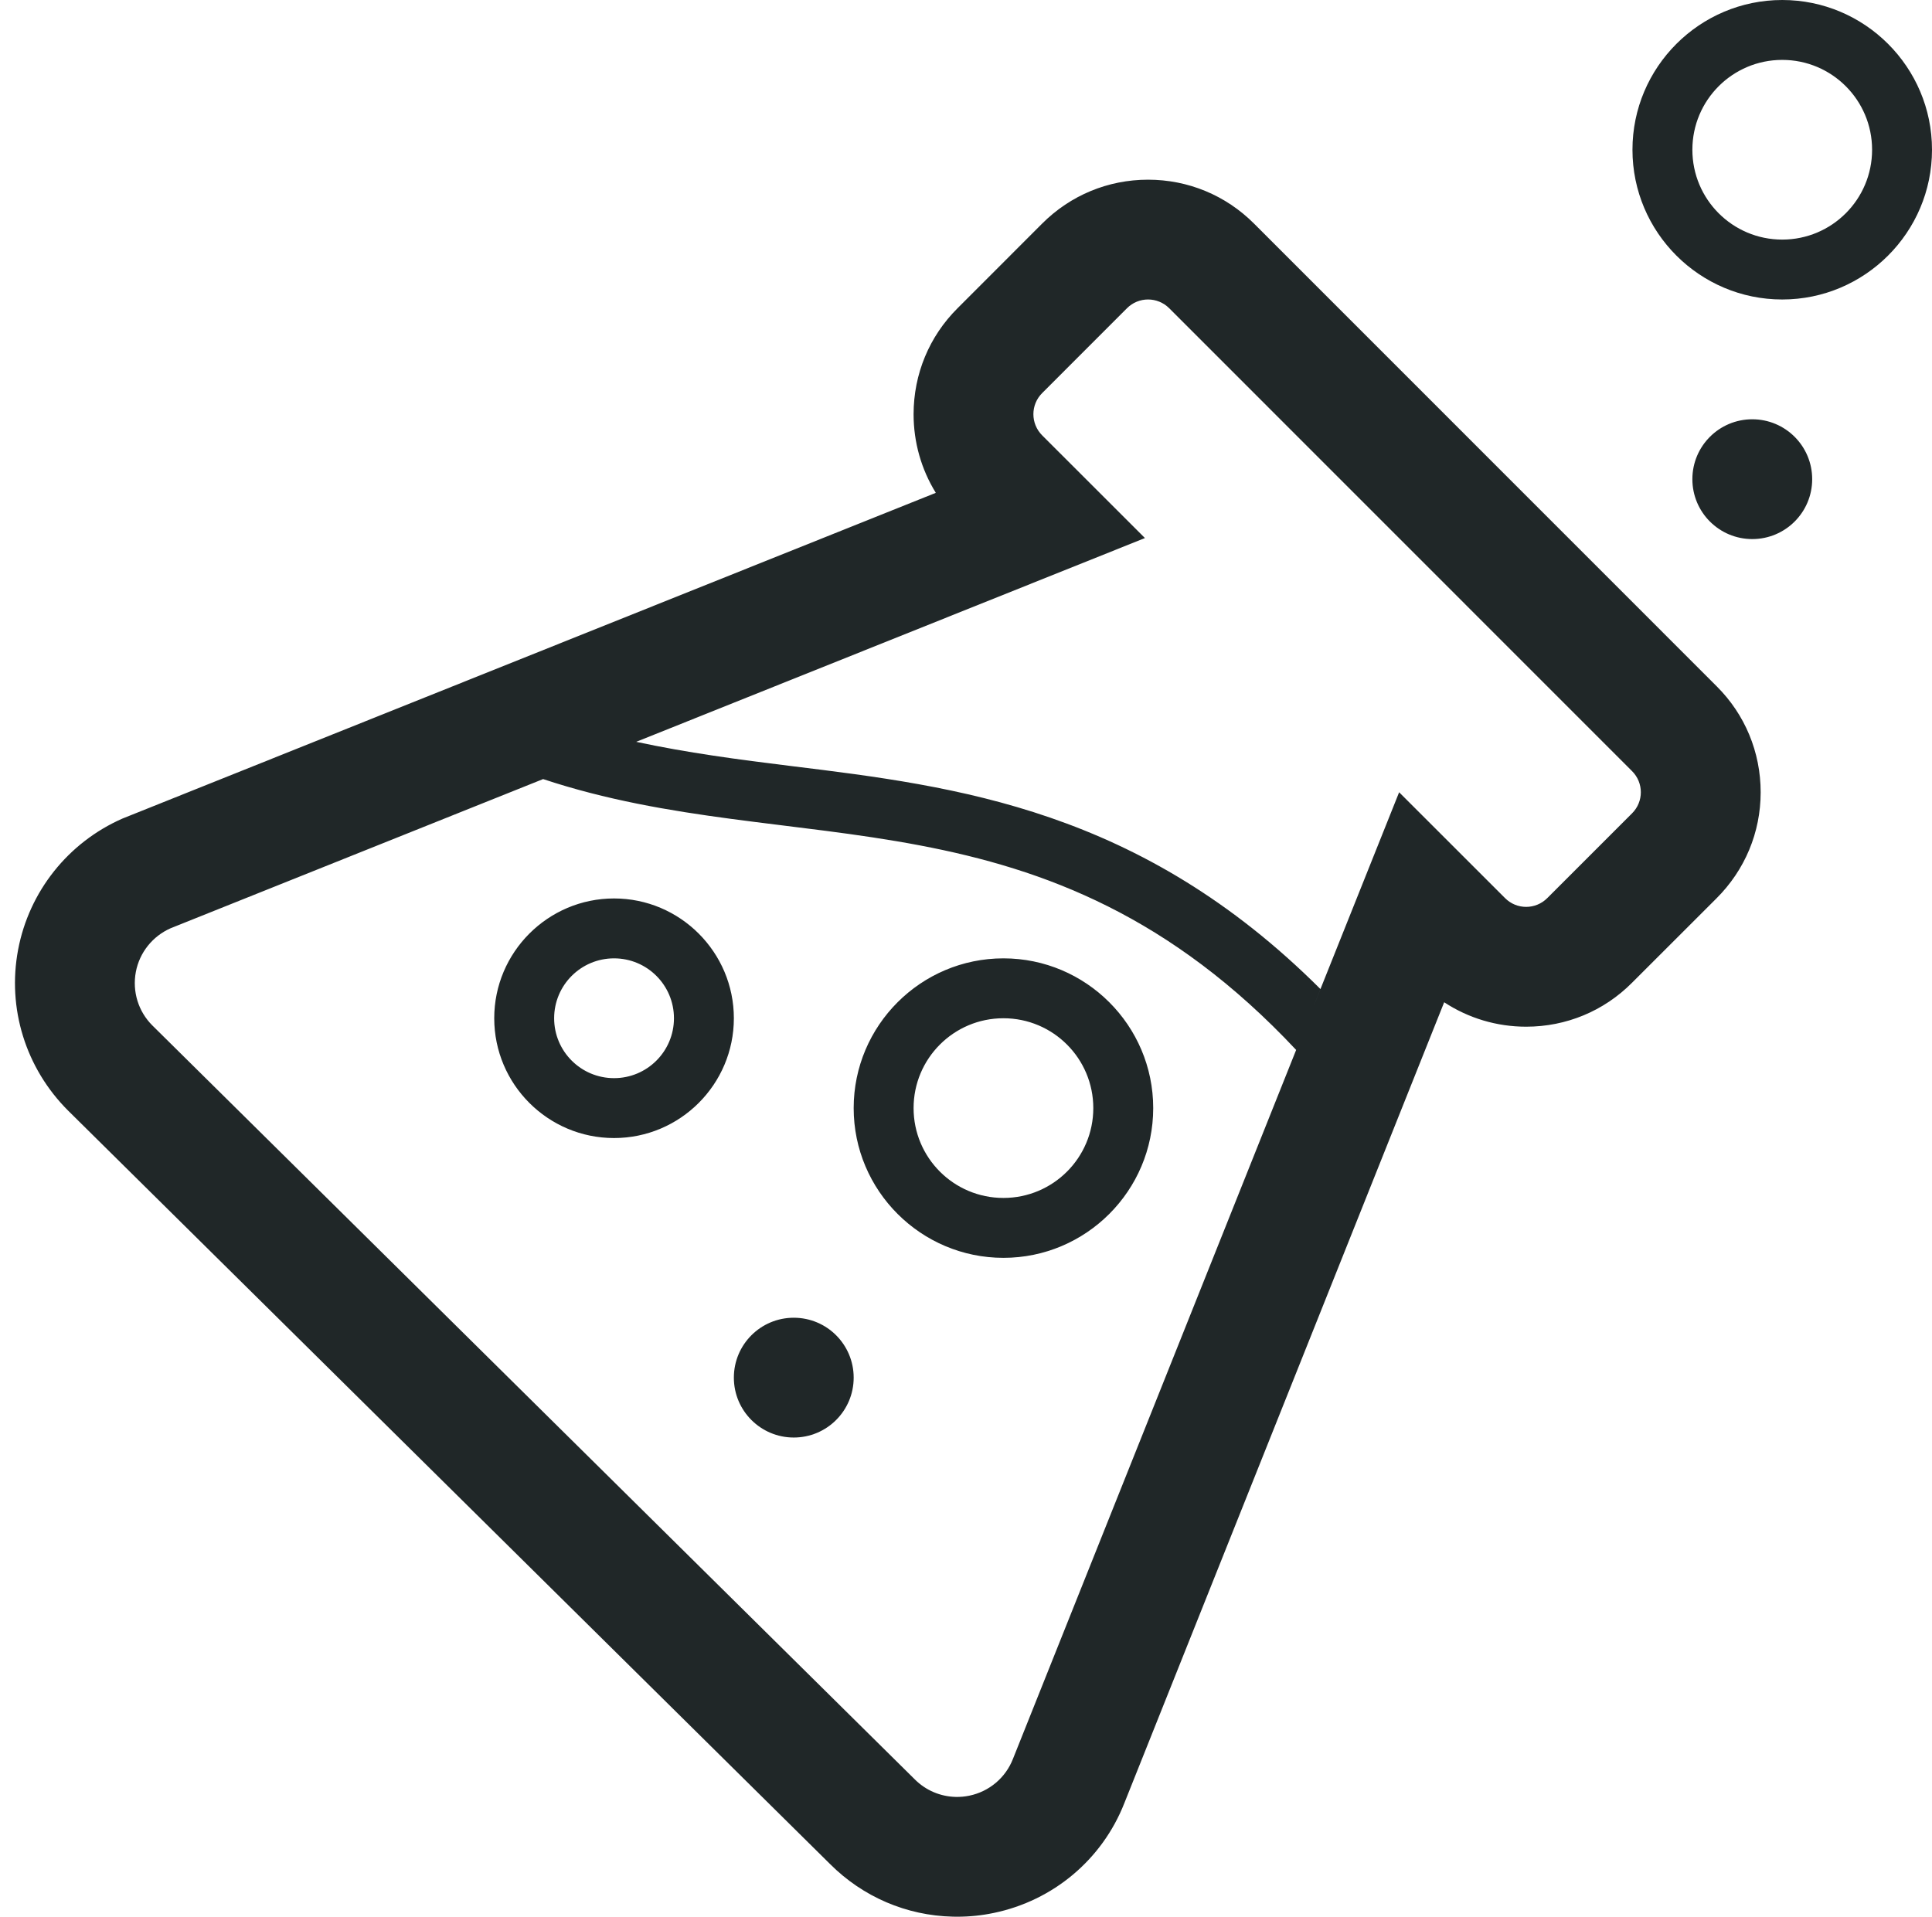 <svg id="SvgjsSvg1143" xmlns="http://www.w3.org/2000/svg" version="1.1" xmlns:xlink="http://www.w3.org/1999/xlink" xmlns:svgjs="http://svgjs.com/svgjs" width="129" height="128" viewBox="0 0 129 128"><title>lab</title><desc>Created with Avocode.</desc><defs id="SvgjsDefs1144"></defs><path id="SvgjsPath1145" d="M462.728 1954.928C460.84 1953.04 458.328 1952 455.656 1952C452.984 1952 450.476 1953.04 448.584 1954.932L442.936 1960.584C441.044 1962.468 440.004 1964.98 440 1967.656C440 1969.54 440.516 1971.344 441.484 1972.912L387.178 1994.664C383.547 1996.26 380.942 1999.536 380.209 2003.424C379.471 2007.328 380.709 2011.336 383.547 2014.168L434.428 2064.488C436.62 2066.68 439.532 2067.924 442.608 2067.996C442.676 2068 442.844 2068 442.916 2068C443.724 2068 444.54 2067.92 445.356 2067.748C449.328 2066.924 452.588 2064.18 454.064 2060.436L475.428 2006.932C477.044 2007.992 478.928 2008.564 480.904 2008.564C483.576 2008.564 486.092 2007.52 487.972 2005.628L493.604 2000C495.508 1998.104 496.56 1995.592 496.56 1992.908C496.56 1990.224 495.508 1987.708 493.628 1985.836ZM446.632 2057.468C446.14 2058.724 445.044 2059.644 443.728 2059.916C443.424 2059.98 443.116 2060.008 442.812 2060C441.796 2059.976 440.82 2059.568 440.084 2058.832L389.172 2008.48C388.236 2007.548 387.824 2006.212 388.07 2004.908C388.314 2003.612 389.188 2002.52 390.396 2001.988L415.264 1992.028C432.024 1997.596 448.784 1992.232 465.544 2010.116ZM487.968 1994.32L482.316 1999.972C481.532 2000.76 480.268 2000.76 479.488 1999.972L472.42 1992.908L467.167 2006.051C455.127 1994.032 442.888 1992.516 431.848 1991.16C428.3 1990.724 424.864 1990.268 421.48 1989.54L455.448 1975.932L448.588 1969.076C447.804 1968.292 447.804 1967.028 448.588 1966.248L454.244 1960.588C455.024 1959.804 456.288 1959.804 457.072 1960.588L487.968 1991.492C488.756 1992.272 488.756 1993.54 487.968 1994.32ZM467.167 2006.051C467.167 2006.051 467.168 2006.052 467.168 2006.052L466.684 2007.26ZM446 2024C451.512 2024 456 2019.516 456 2014C456 2008.484 451.512 2004 446 2004C440.488 2004 436 2008.484 436 2014C436 2019.516 440.488 2024 446 2024ZM446 2008C449.316 2008 452 2010.688 452 2014C452 2017.312 449.316 2020 446 2020C442.684 2020 440 2017.312 440 2014C440 2010.688 442.684 2008 446 2008ZM498 1940C492.488 1940 488 1944.484 488 1950C488 1955.516 492.488 1960 498 1960C503.512 1960 508 1955.516 508 1950C508 1944.484 503.512 1940 498 1940ZM498 1956C494.684 1956 492 1953.312 492 1950C492 1946.688 494.684 1944 498 1944C501.316 1944 504 1946.688 504 1950C504 1953.312 501.316 1956 498 1956ZM412 2008C412 2012.412 415.588 2016 420 2016C424.412 2016 428 2012.412 428 2008C428 2003.592 424.412 2000 420 2000C415.588 2000 412 2003.592 412 2008ZM420 2004C422.208 2004 424 2005.788 424 2008C424 2010.212 422.208 2012 420 2012C417.792 2012 416 2010.212 416 2008C416 2005.788 417.792 2004 420 2004ZM432 2036C434.208 2036 436 2034.212 436 2032C436 2029.788 434.208 2028 432 2028C429.792 2028 428 2029.788 428 2032C428 2034.212 429.792 2036 432 2036ZM496 1968C493.792 1968 492 1969.788 492 1972C492 1974.212 493.792 1976 496 1976C498.208 1976 500 1974.212 500 1972C500 1969.788 498.208 1968 496 1968Z " fill="#202728" fill-opacity="1" transform="matrix(1,0,0,1,-379,-1940)"></path></svg>